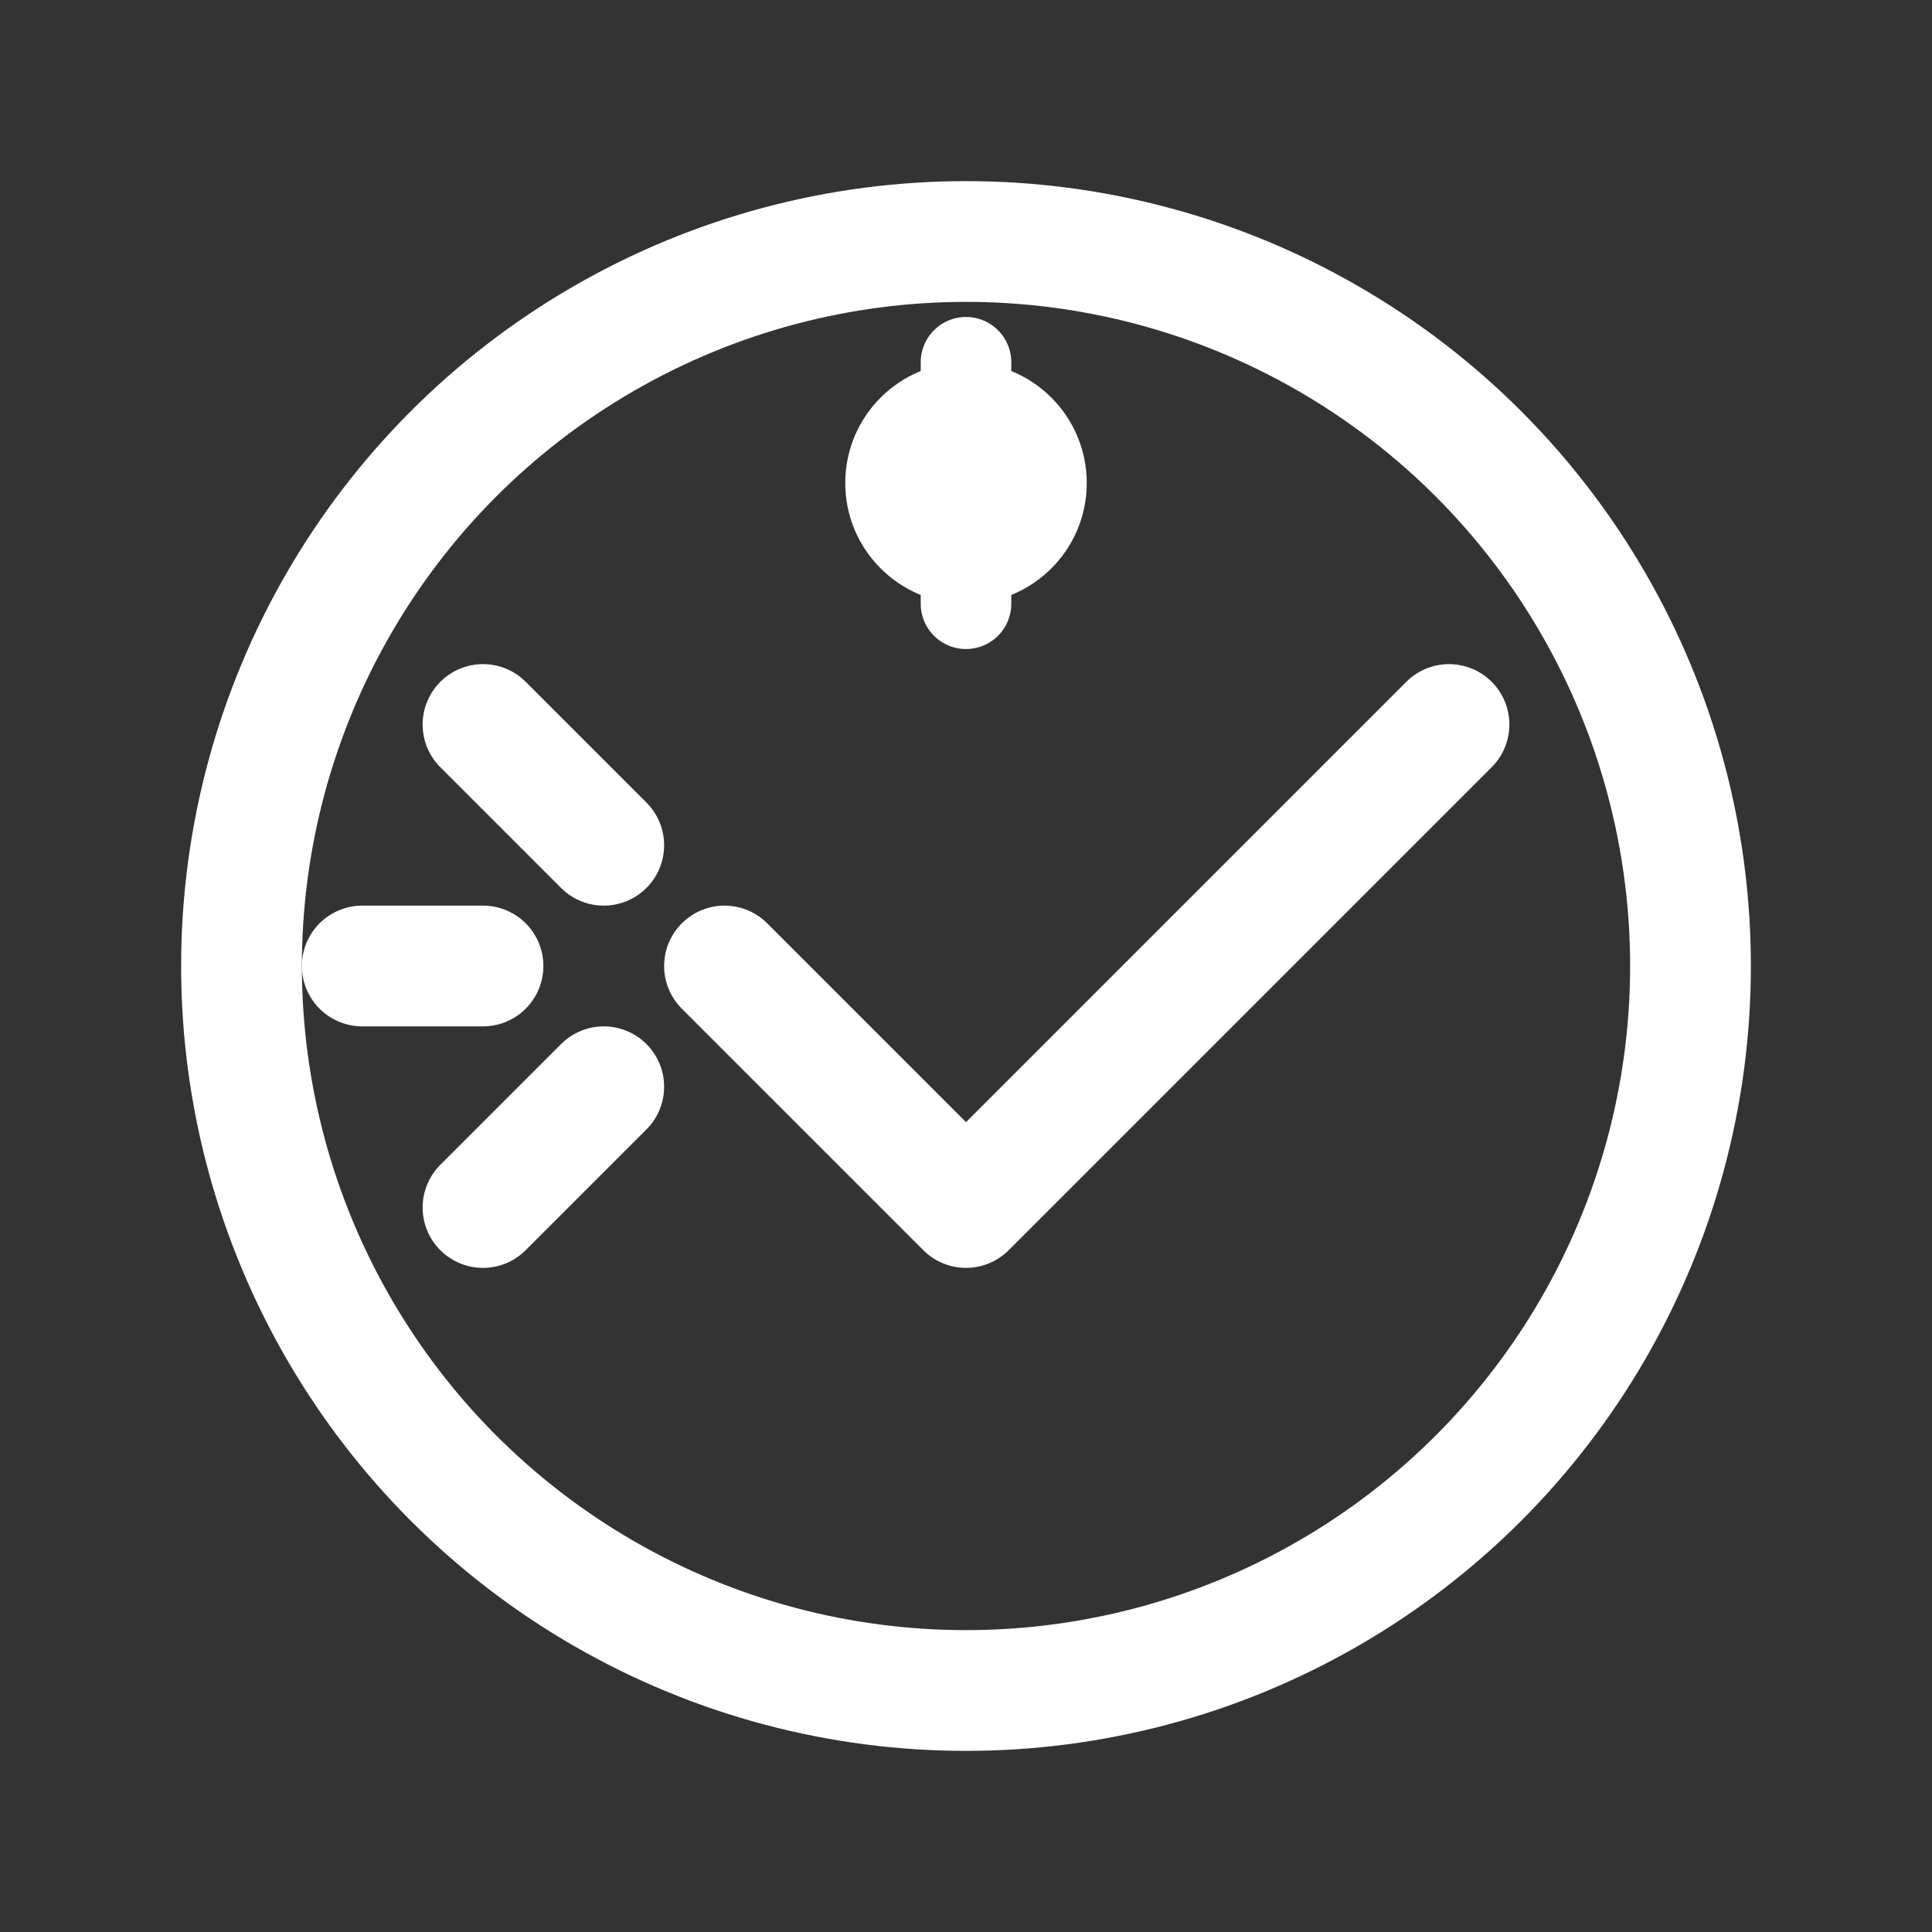 <svg width="32" height="32" viewBox="0 0 32 32" fill="none" xmlns="http://www.w3.org/2000/svg">
  <rect x="0" y="0" width="32" height="32" fill="#333333" stroke="none"/>
  <circle cx="16" cy="16" r="12" fill="none" stroke="white" stroke-width="2"/>
  <path d="M12 16l4 4 8-8" stroke="white" stroke-width="2" stroke-linecap="round" stroke-linejoin="round"/>
  <path d="M8 12l2 2" stroke="white" stroke-width="2" stroke-linecap="round"/>
  <path d="M6 16h2" stroke="white" stroke-width="2" stroke-linecap="round"/>
  <path d="M8 20l2-2" stroke="white" stroke-width="2" stroke-linecap="round"/>
  <circle cx="16" cy="8" r="2" fill="white"/>
  <path d="M16 6v4" stroke="white" stroke-width="1.5" stroke-linecap="round"/>
</svg>